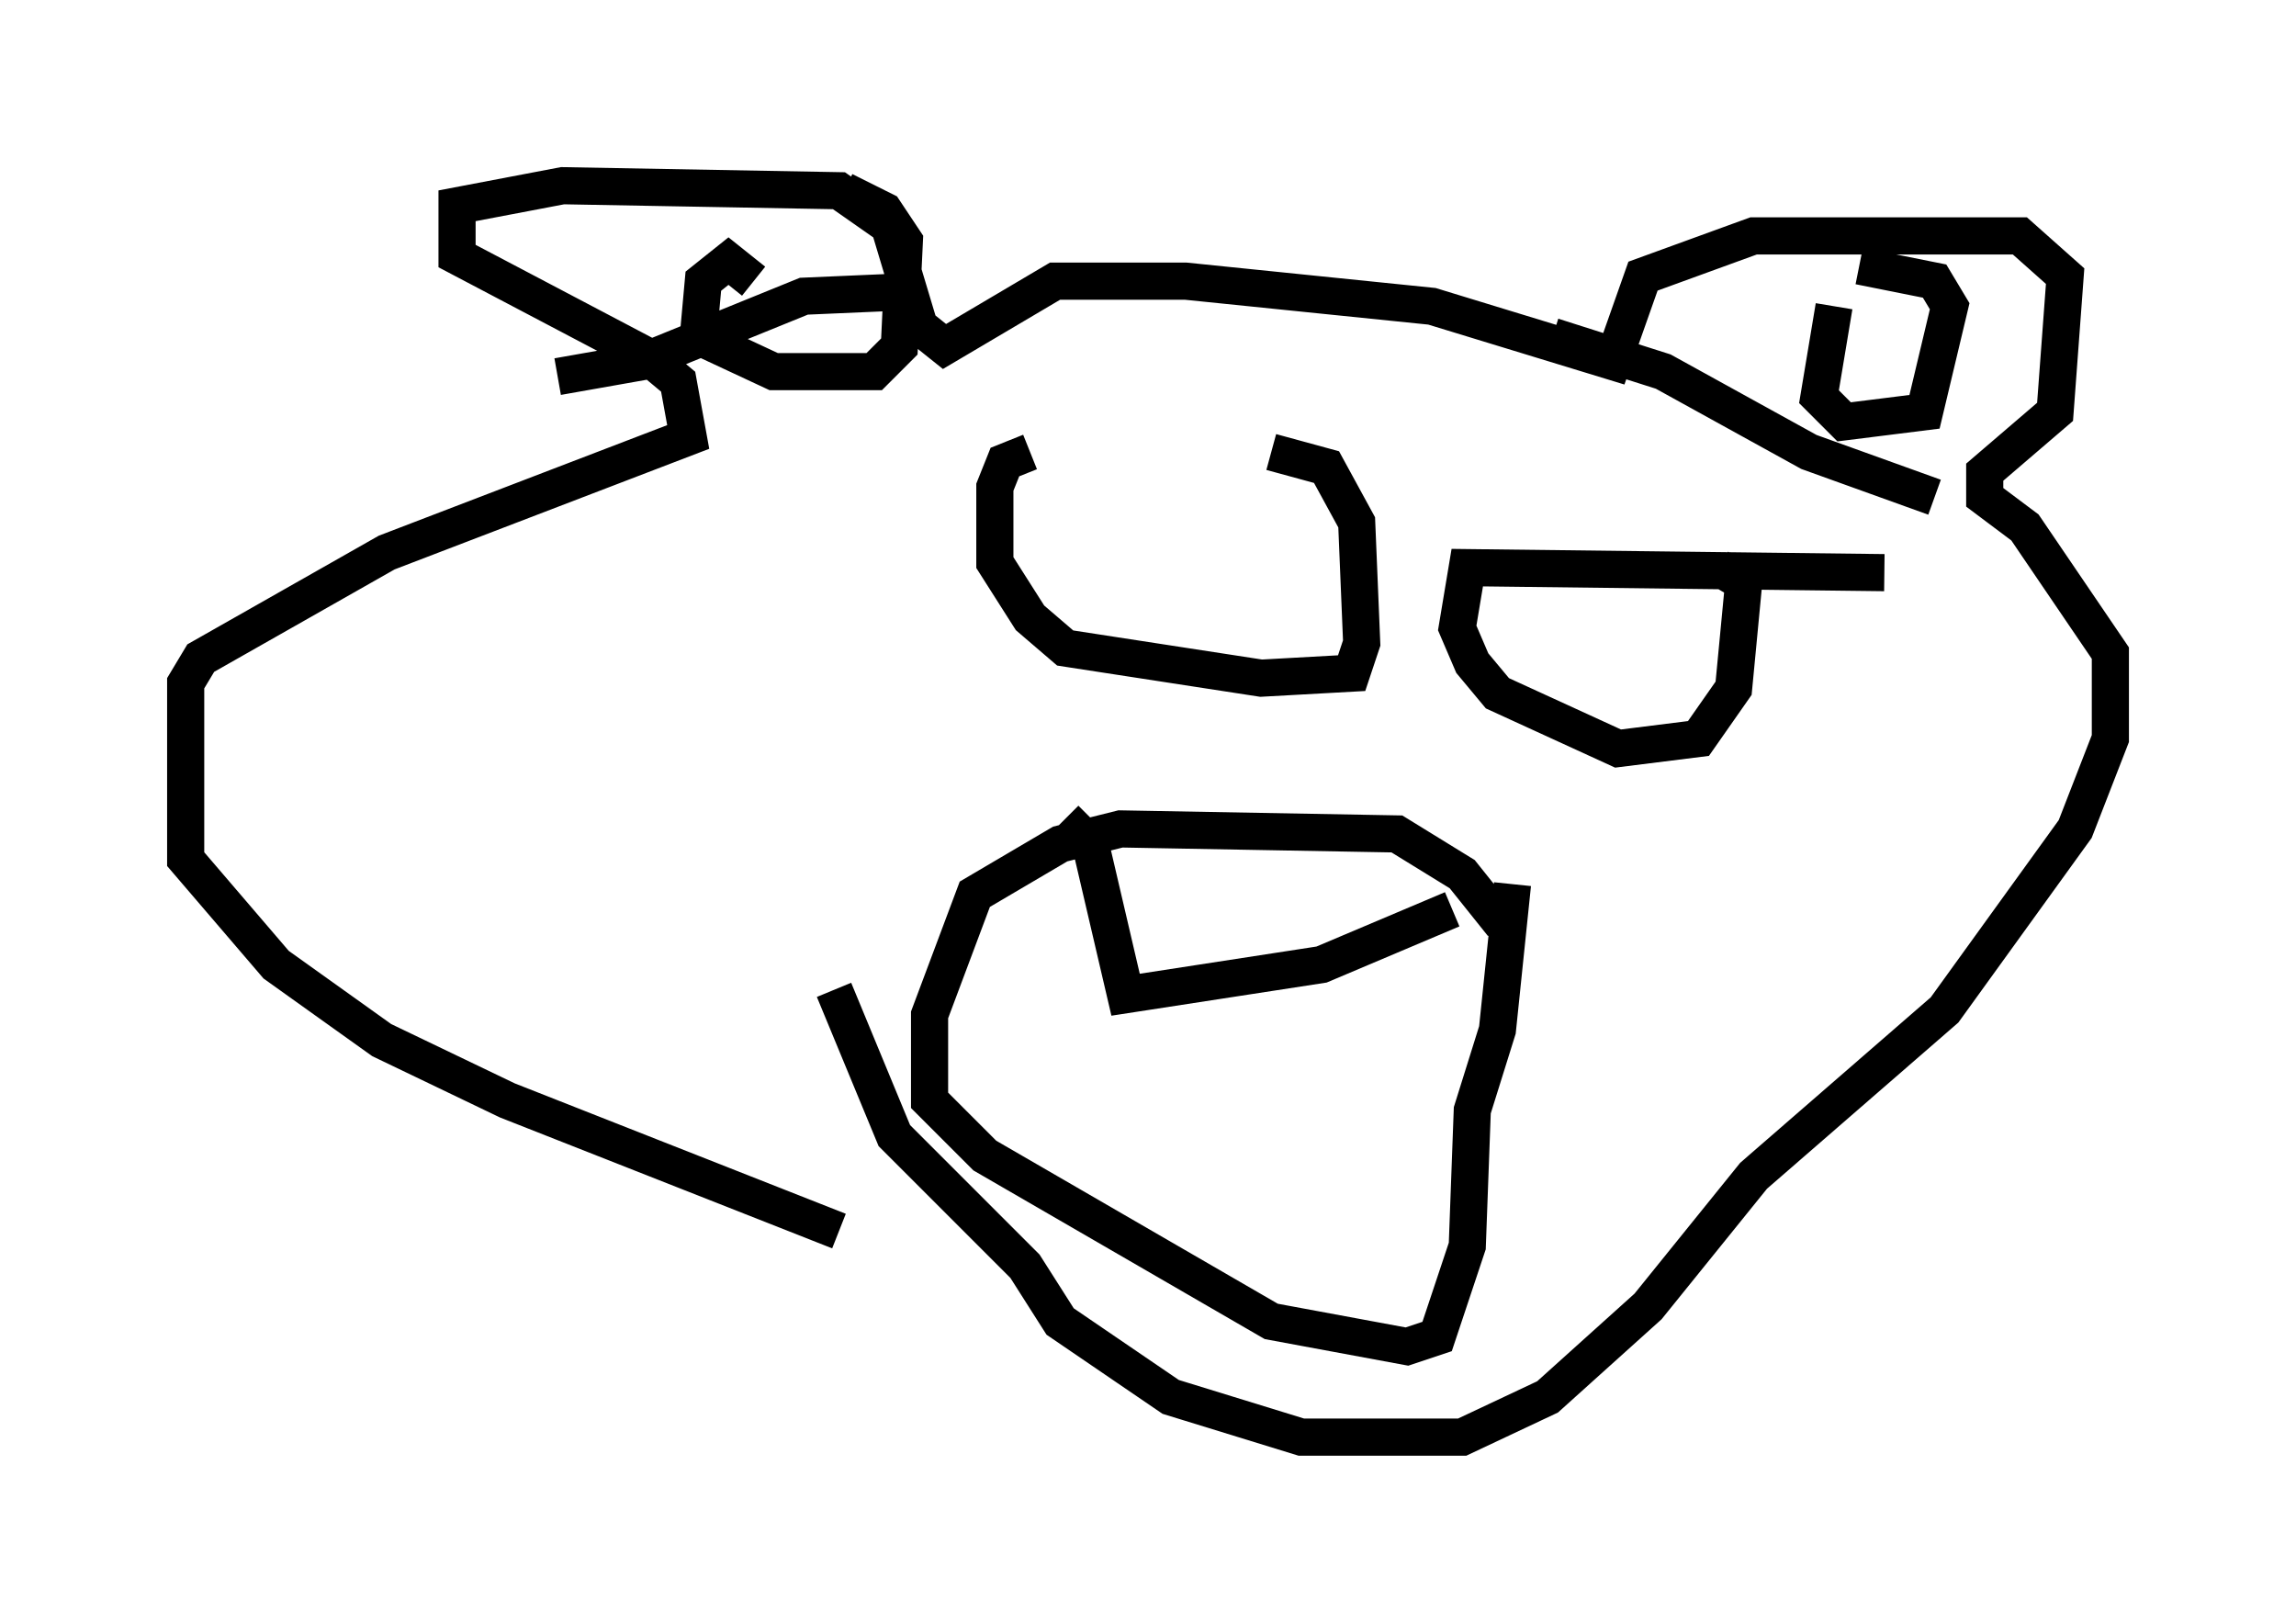 <?xml version="1.0" encoding="utf-8" ?>
<svg baseProfile="full" height="43.694" version="1.1" width="61.826" xmlns="http://www.w3.org/2000/svg" xmlns:ev="http://www.w3.org/2001/xml-events" xmlns:xlink="http://www.w3.org/1999/xlink"><defs /><rect fill="white" height="43.694" width="61.826" x="0" y="0" /><path d="M27.057, 33.687 m-4.465, -0.541 l-8.931, -3.518 -3.383, -1.624 l-2.842, -2.03 -2.436, -2.842 l0.0, -4.736 0.406, -0.677 l5.007, -2.842 8.119, -3.112 l-0.271, -1.488 -0.812, -0.677 l-5.142, -2.706 0.0, -1.353 l2.842, -0.541 7.442, 0.135 l1.353, 0.947 0.812, 2.706 l0.677, 0.541 2.977, -1.759 l3.518, 0.0 6.631, 0.677 l4.871, 1.488 0.812, -2.3 l2.977, -1.083 7.172, 0.0 l1.218, 1.083 -0.271, 3.654 l-1.894, 1.624 0.0, 0.677 l1.083, 0.812 2.3, 3.383 l0.0, 2.3 -0.947, 2.436 l-3.518, 4.871 -5.142, 4.465 l-2.842, 3.518 -2.706, 2.436 l-2.3, 1.083 -4.33, 0.0 l-3.518, -1.083 -2.977, -2.03 l-0.947, -1.488 -3.518, -3.518 l-1.624, -3.924 m-2.165, -19.08 l-0.677, -0.541 -0.677, 0.541 l-0.135, 1.488 2.03, 0.947 l2.706, 0.0 0.677, -0.677 l0.135, -2.842 -0.541, -0.812 l-1.083, -0.541 m2.03, 2.706 l-3.112, 0.135 -4.33, 1.759 l-2.3, 0.406 m26.793, -1.083 l2.977, 0.947 3.924, 2.165 l3.383, 1.218 m-2.706, -5.142 l-0.406, 2.436 0.677, 0.677 l2.165, -0.271 0.677, -2.842 l-0.406, -0.677 -2.03, -0.406 m-22.327, 5.007 l-0.677, 0.271 -0.271, 0.677 l0.0, 2.03 0.947, 1.488 l0.947, 0.812 5.277, 0.812 l2.436, -0.135 0.271, -0.812 l-0.135, -3.248 -0.812, -1.488 l-1.488, -0.406 m16.509, 3.248 l-11.231, -0.135 -0.271, 1.624 l0.406, 0.947 0.677, 0.812 l3.248, 1.488 2.165, -0.271 l0.947, -1.353 0.271, -2.842 l-0.677, -0.406 m-5.819, 9.607 l-1.083, -1.353 -1.759, -1.083 l-7.442, -0.135 -1.624, 0.406 l-2.3, 1.353 -1.218, 3.248 l0.0, 2.3 1.488, 1.488 l7.713, 4.465 3.654, 0.677 l0.812, -0.271 0.812, -2.436 l0.135, -3.654 0.677, -2.165 l0.406, -3.924 m-12.043, -1.759 l0.677, 0.677 0.947, 4.059 l5.277, -0.812 3.518, -1.488 " fill="none" stroke="black" stroke-width="1" /></svg>